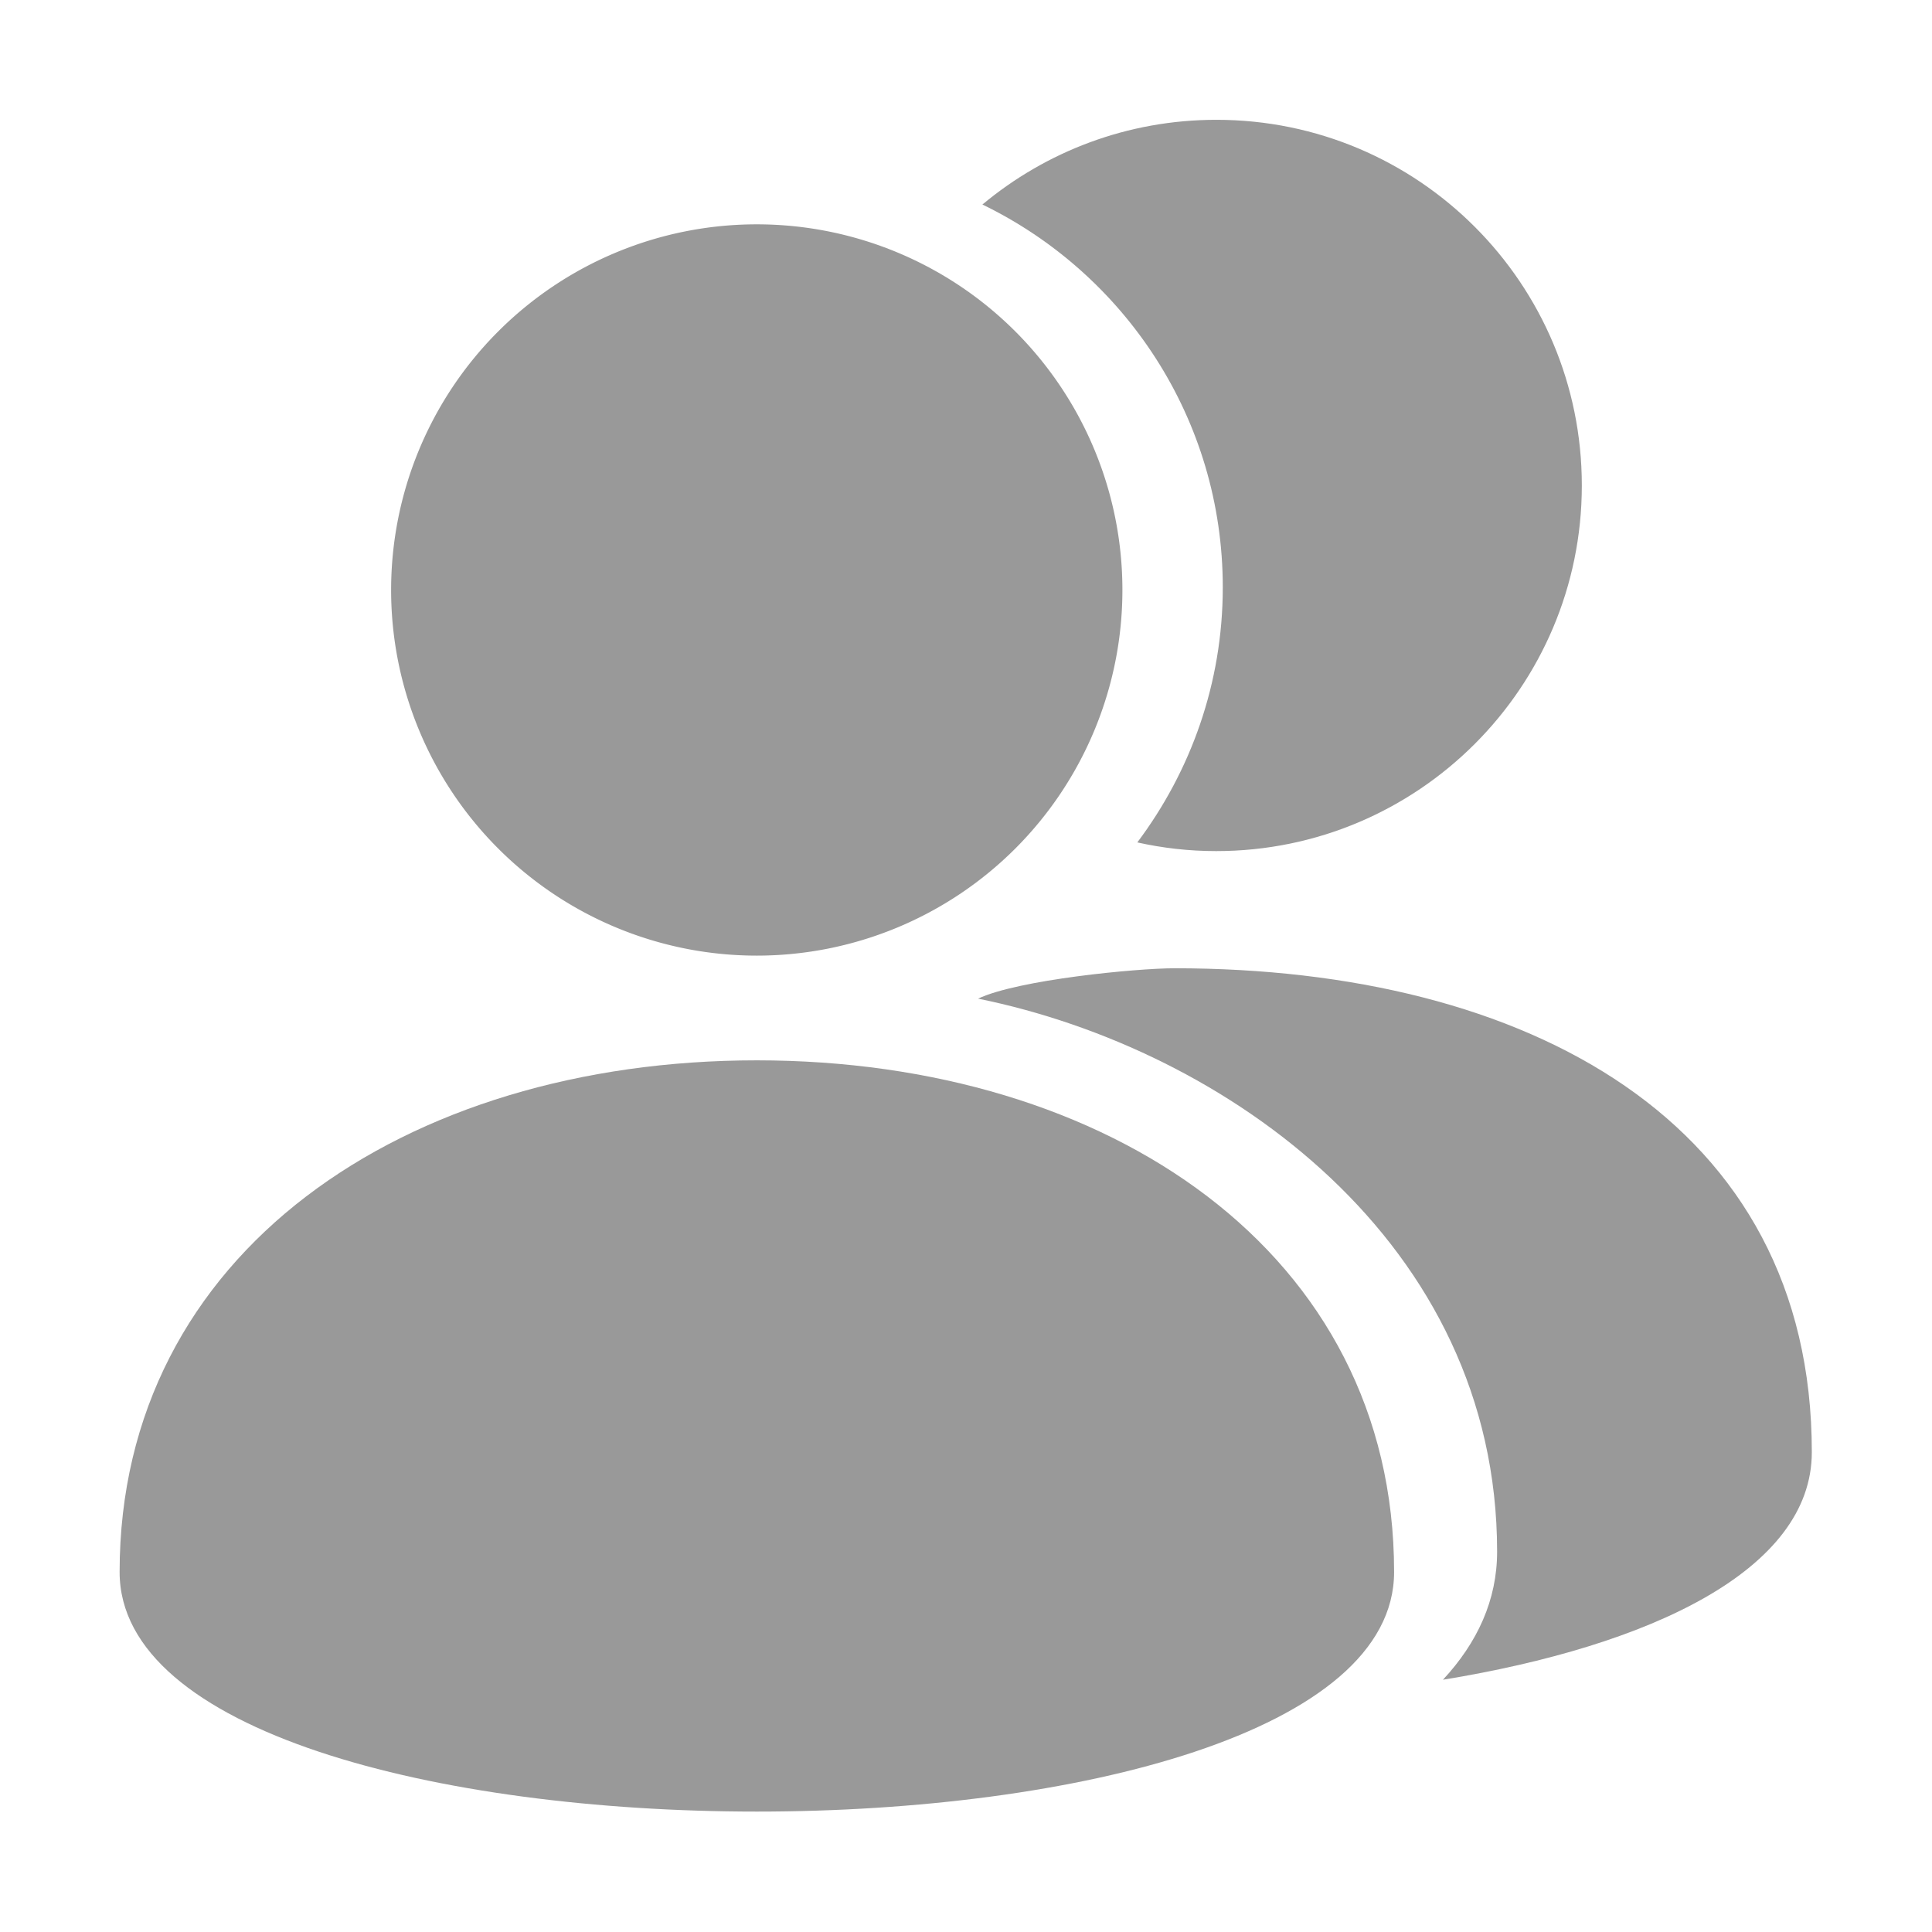 <svg t="1635840348008" class="icon" viewBox="0 0 1024 1024" version="1.1" xmlns="http://www.w3.org/2000/svg" p-id="6907" width="200" height="200"><path d="M401.1 312.7m-193.8 0a193.8 193.8 0 1 0 387.6 0 193.8 193.8 0 1 0-387.6 0Z" p-id="6908" fill="#999999"></path><path d="M738.9 833.2c0 169.3-675.5 169.3-675.5 0S214.6 562 401.1 562s337.8 101.9 337.8 271.2zM644.7 63.5c-47.2 0-90.4 16.9-124 44.9 75.3 36.5 127.4 113.5 127.4 202.9 0 50.8-17 97.5-45.3 135.2 13.5 3 27.4 4.6 41.8 4.6 107 0 193.8-86.8 193.8-193.8S751.8 63.5 644.7 63.5z" p-id="6909" fill="#999999"></path><path d="M622.6 513.2c-20.4 0-83.1 6.1-104.2 16.1 131.8 26.8 275.1 129.3 275.1 293.1 0 25.6-10.4 48.2-28.7 67.9 110.1-18 195.5-58.2 195.5-120.6 0.1-175.4-151.2-256.5-337.7-256.5z" p-id="6910" fill="#999999"></path></svg>